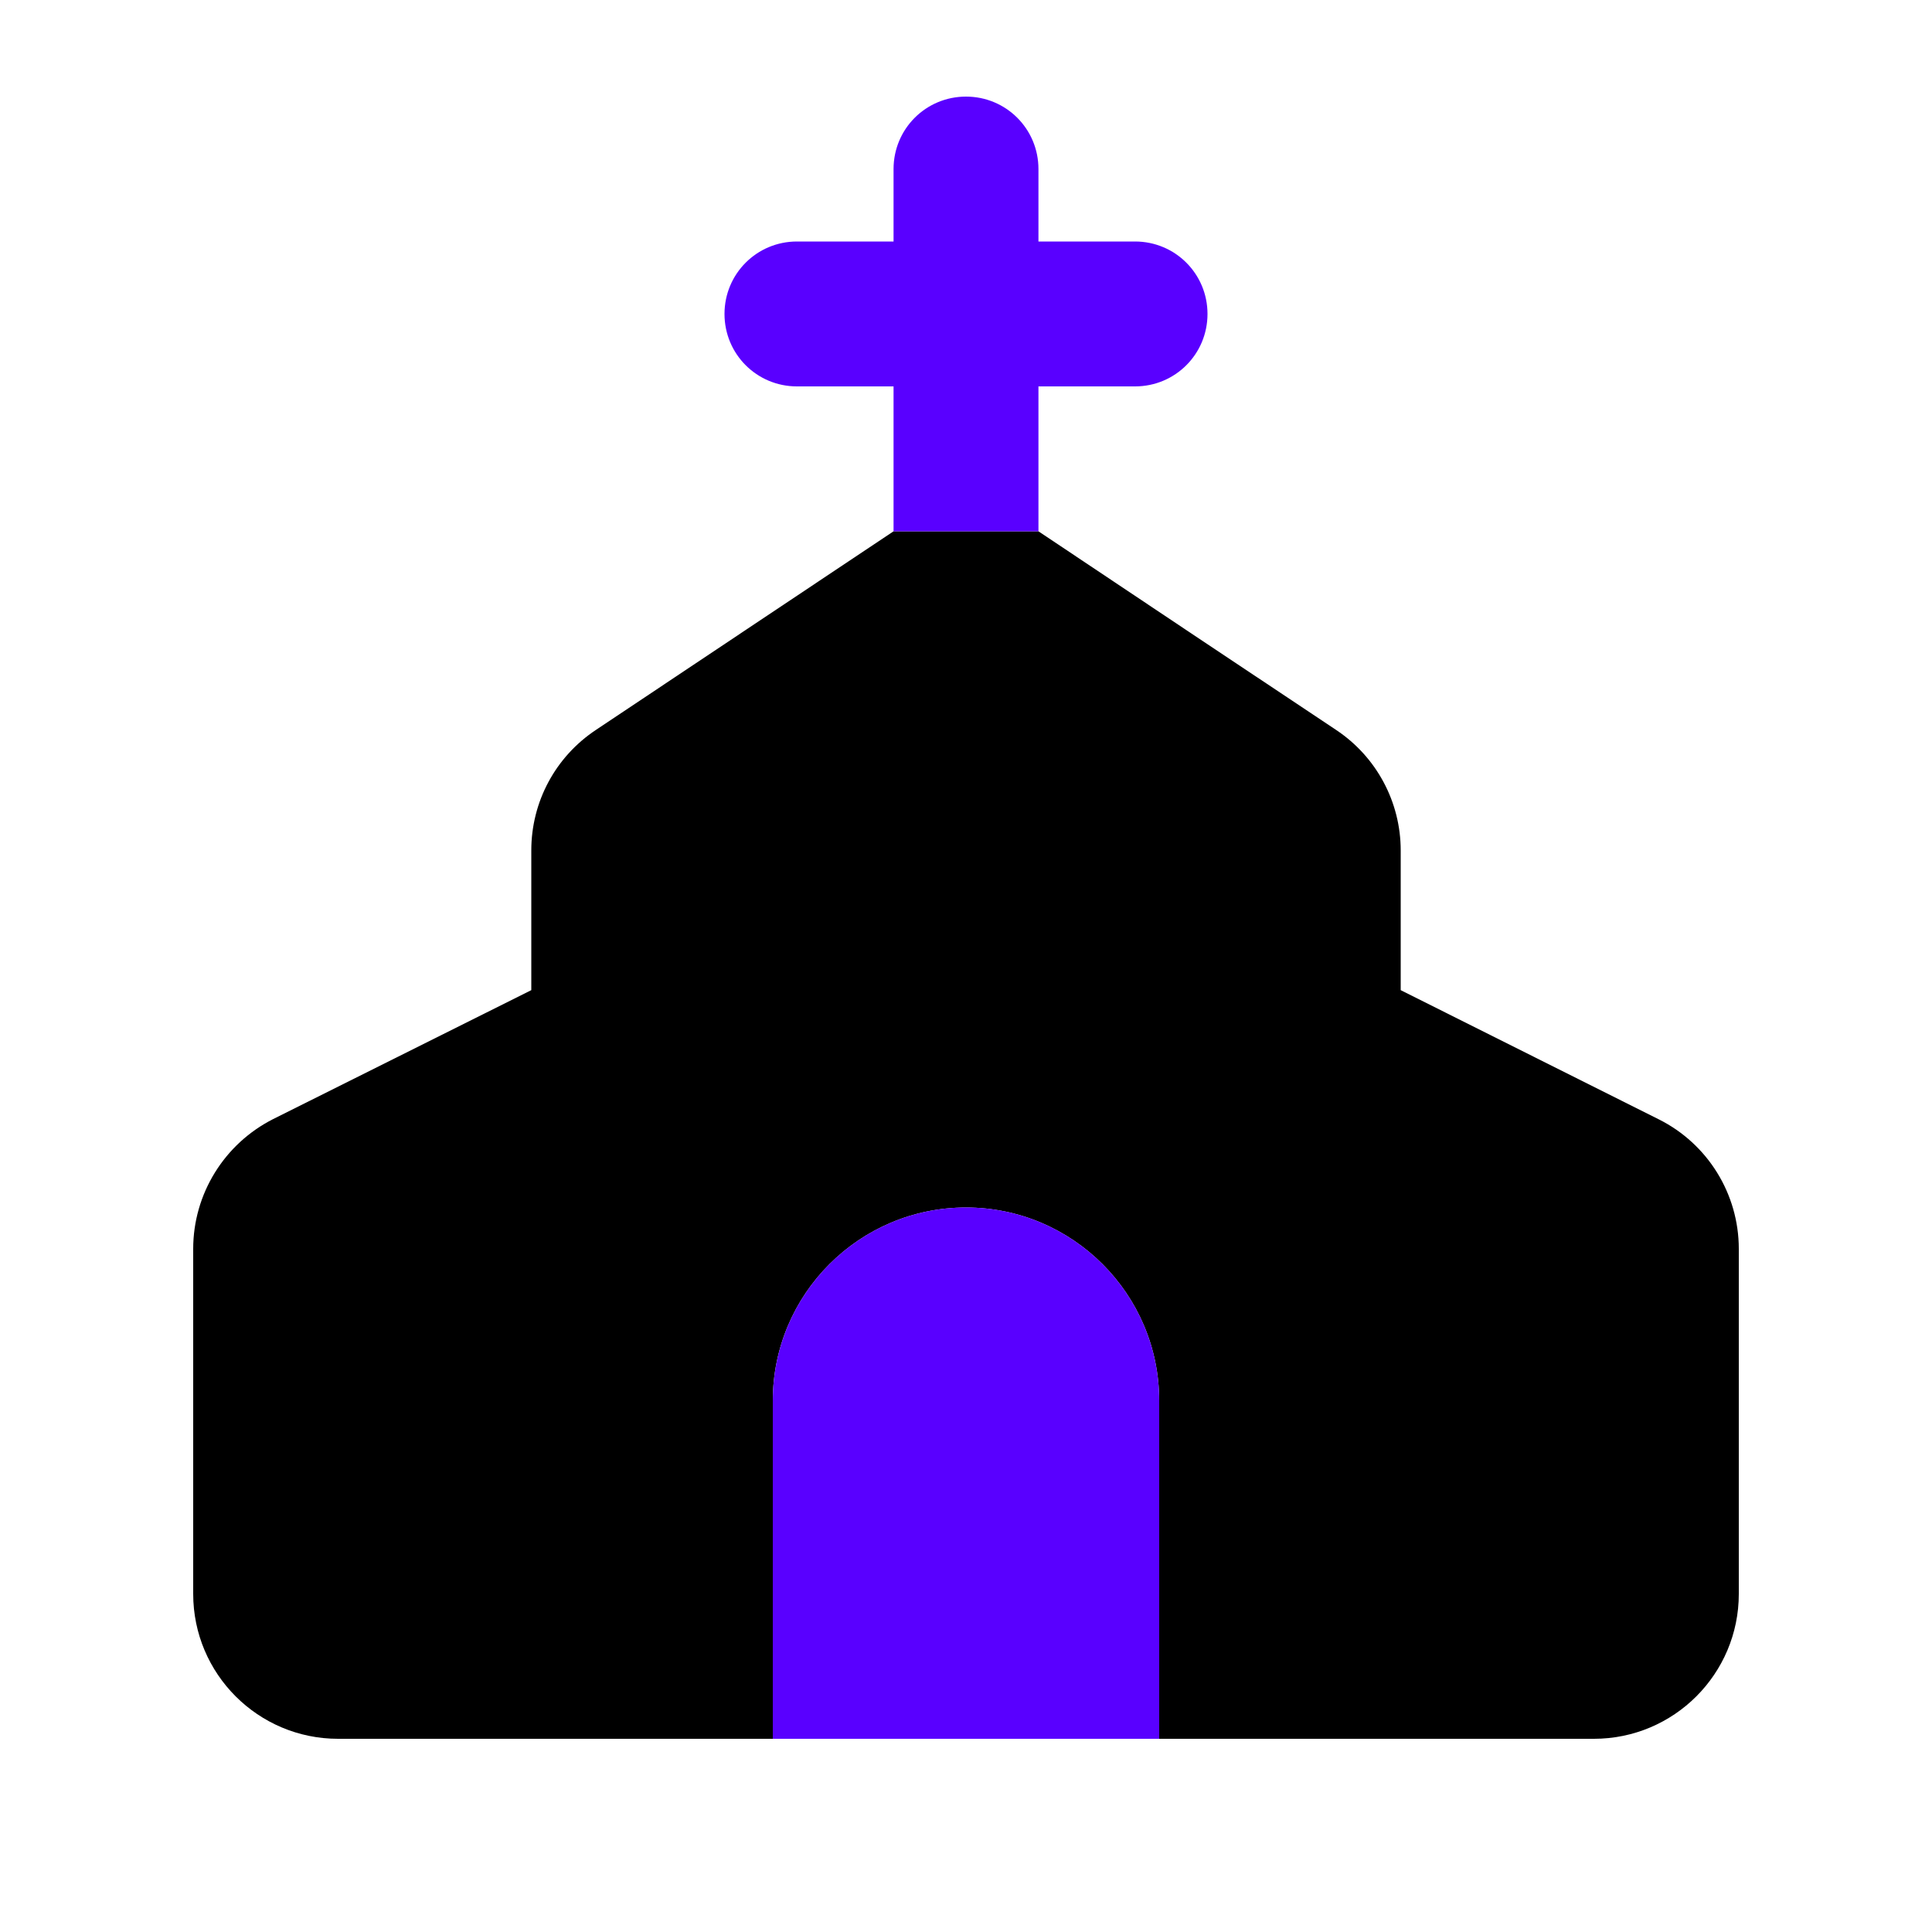<svg xmlns="http://www.w3.org/2000/svg" height="10" width="10" viewBox="0 0 640 640"><!--!Font Awesome Pro 7.0.1 by @fontawesome - https://fontawesome.com License - https://fontawesome.com/license (Commercial License) Copyright 2025 Fonticons, Inc.--><path opacity="1" fill="#000000" d="M64 413.7L64 528C64 554.5 85.5 576 112 576C168 576 216 576 256 576L256 464C256 428.7 284.7 400 320 400C355.3 400 384 428.7 384 464L384 576L528 576C554.5 576 576 554.5 576 528L576 413.7C576 395.5 565.7 378.9 549.5 370.8L464 328L464 281.7C464 265.7 456 250.7 442.6 241.8C409.7 219.9 376.9 198 344 176L296 176L197.4 241.8C184 250.7 176 265.6 176 281.7L176 328L90.5 370.7C74.3 378.9 64 395.5 64 413.7z"/><path fill="#5900ff" d="M320 32C333.3 32 344 42.7 344 56L344 80L376 80C389.3 80 400 90.7 400 104C400 117.3 389.3 128 376 128L344 128L344 176L296 176L296 128L264 128C250.7 128 240 117.3 240 104C240 90.7 250.7 80 264 80L296 80L296 56C296 42.7 306.7 32 320 32zM320 400C355.3 400 384 428.7 384 464L384 576L256 576L256 464C256 428.7 284.7 400 320 400z"/></svg>